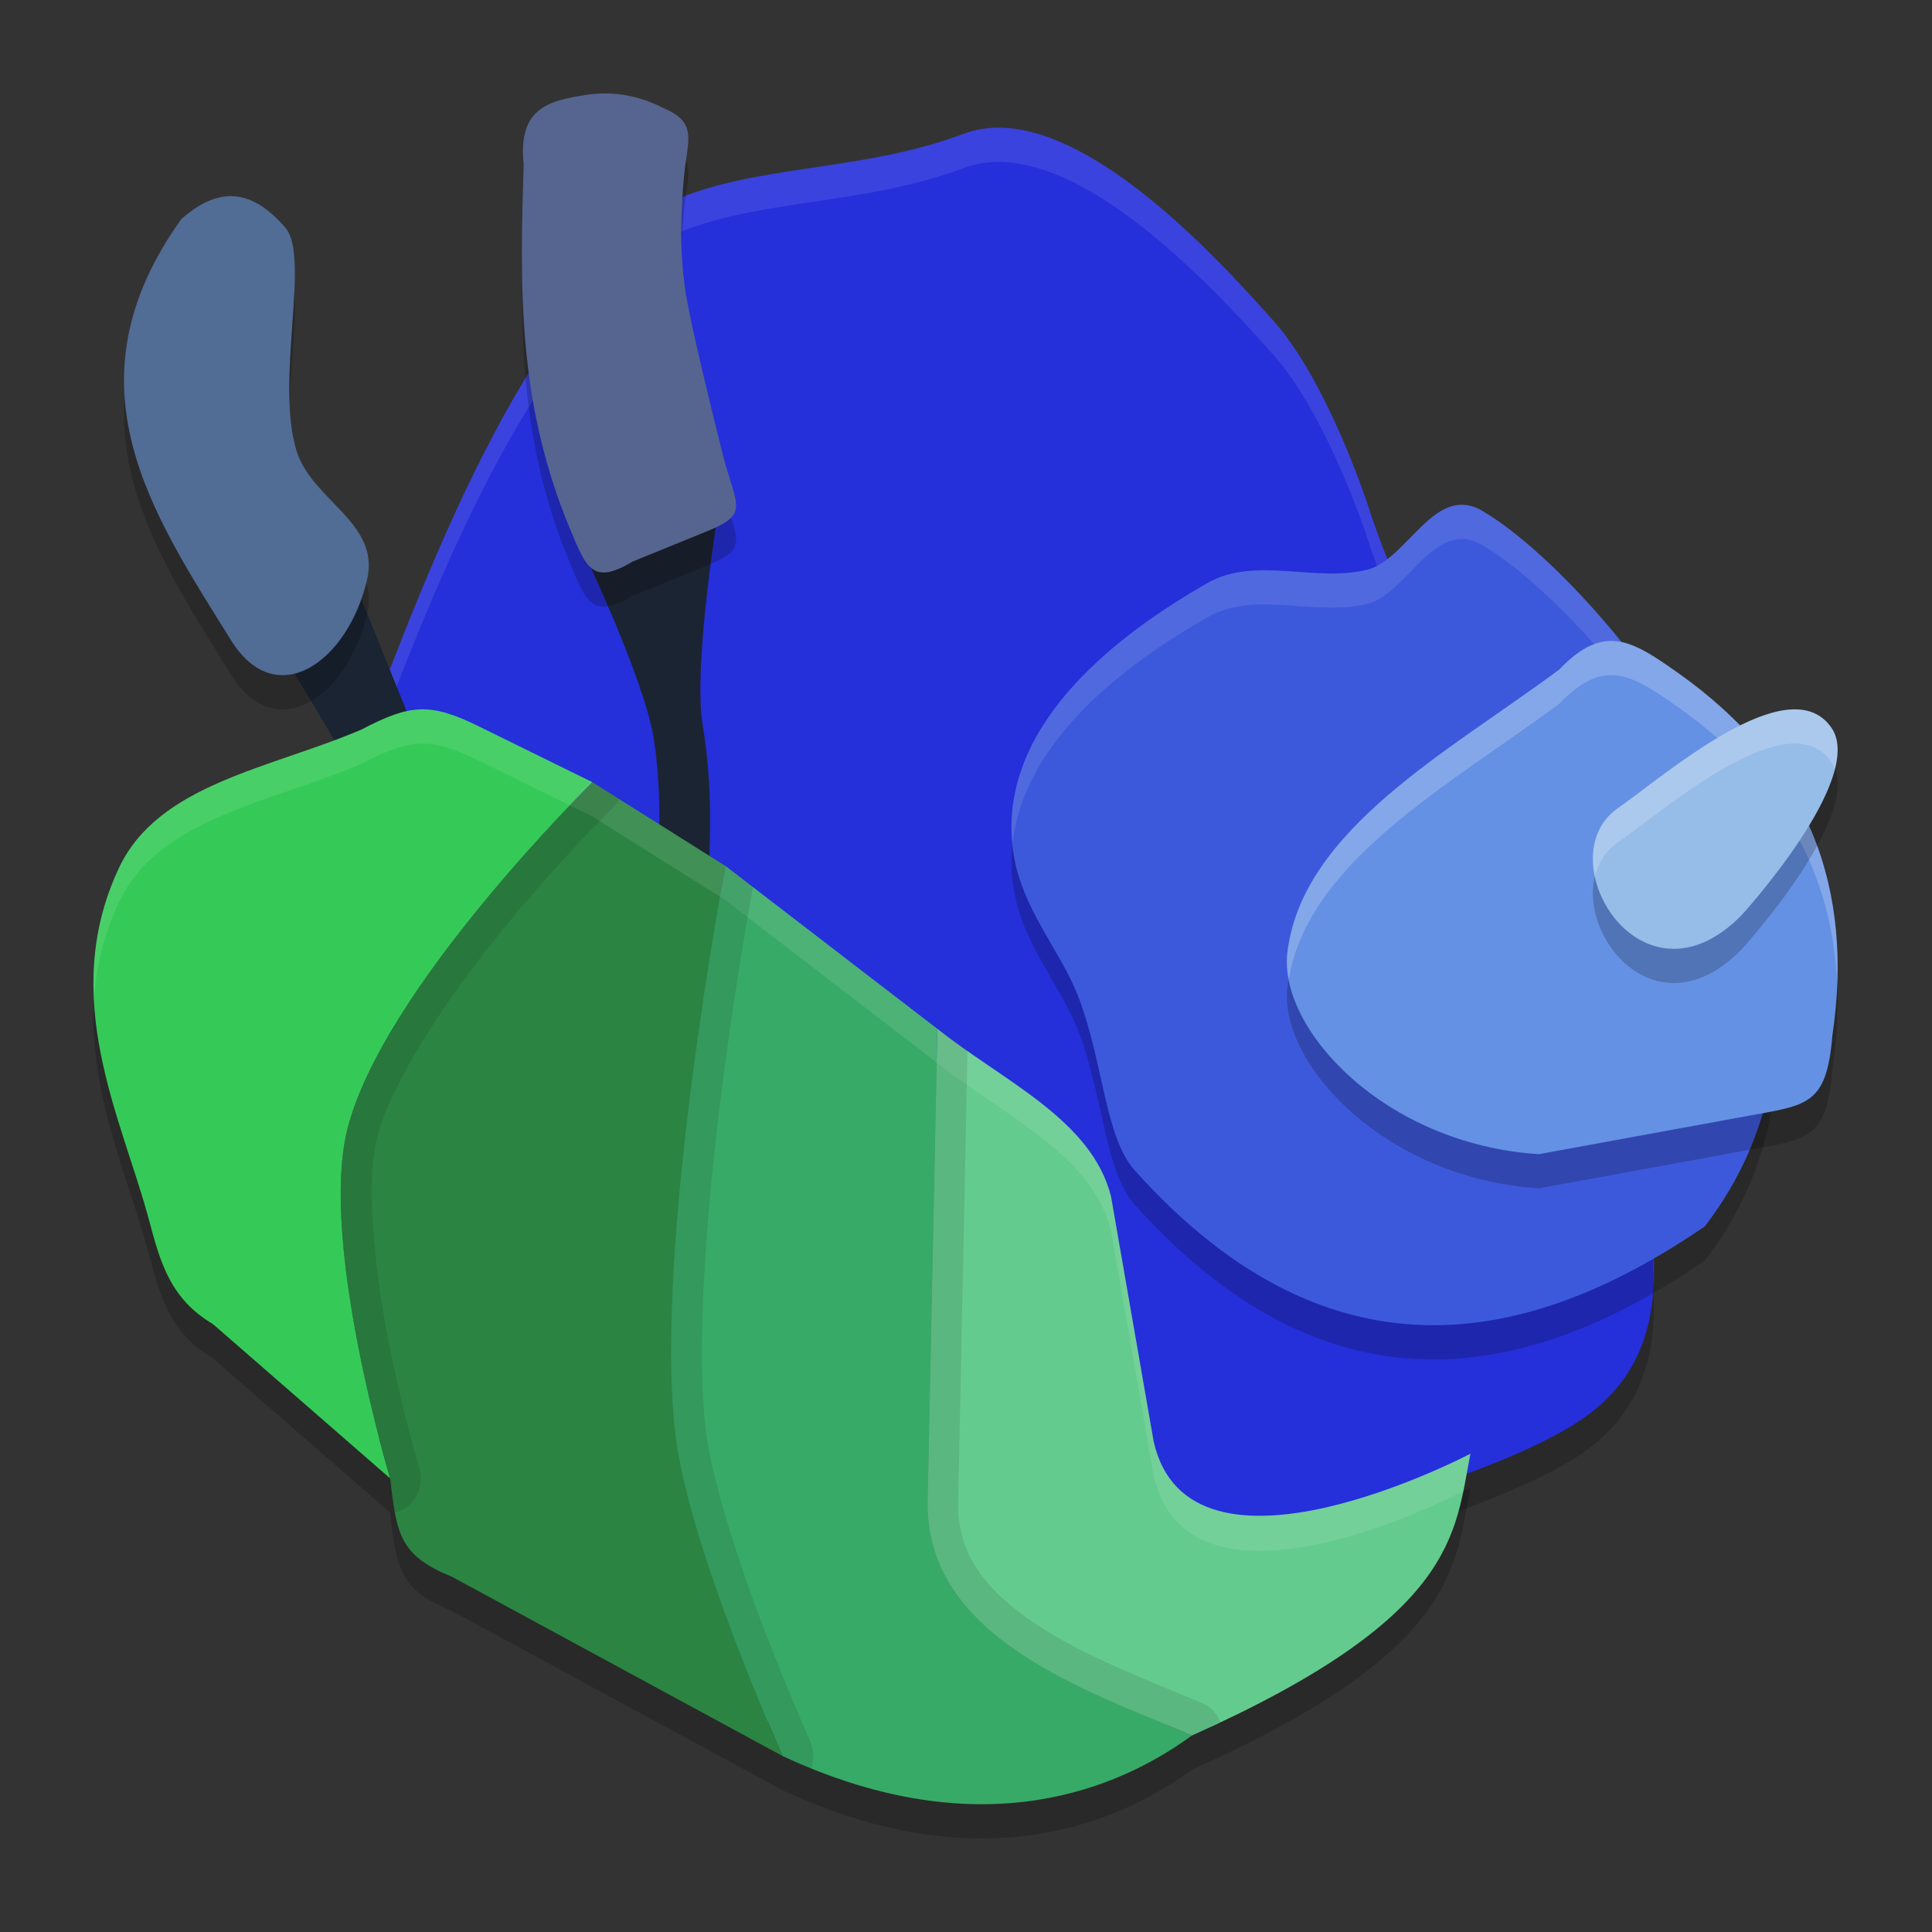 <?xml version="1.0" encoding="UTF-8" standalone="no"?>
<svg
   width="62"
   height="62"
   version="1.1"
   id="svg28"
   sodipodi:docname="nz.scuttlebutt.Patchwork.svg"
   inkscape:version="1.4 (unknown)"
   xmlns:inkscape="http://www.inkscape.org/namespaces/inkscape"
   xmlns:sodipodi="http://sodipodi.sourceforge.net/DTD/sodipodi-0.dtd"
   xmlns="http://www.w3.org/2000/svg"
   xmlns:svg="http://www.w3.org/2000/svg">
  <rect width="100%" height="100%" fill="#333333" stroke="none"/>
  <defs
     id="defs28" />
  <sodipodi:namedview
     id="namedview28"
     pagecolor="#ffffff"
     bordercolor="#000000"
     borderopacity="0.25"
     inkscape:showpageshadow="2"
     inkscape:pageopacity="0.0"
     inkscape:pagecheckerboard="0"
     inkscape:deskcolor="#d1d1d1"
     inkscape:zoom="6.0390625"
     inkscape:cx="27.570505"
     inkscape:cy="22.602846"
     inkscape:window-width="1920"
     inkscape:window-height="998"
     inkscape:window-x="0"
     inkscape:window-y="0"
     inkscape:window-maximized="1"
     inkscape:current-layer="svg28" />
  <g
     id="g28"
     transform="matrix(0.982,0,0,1.098,-0.93,-4.686)">
    <path
       style="opacity:0.2"
       d="m 22.765,11.21 c 2.79,-1.164 6.264,-0.888 9.662,-2.029 3.333,-1.12 7.935,3.238 10.161,5.49 1.717,1.737 3.003,5.212 3.003,5.212 2.687,7.467 9.497,14.246 9.402,22.176 0.1,2.375 -0.812,3.864 -2.697,4.889 C 49.183,48.616 44.194,49.504 40.667,51 L 34.329,50.818 12,28.759 c 2.822,-6.54 5.388,-13.33 10.765,-17.55 z"
       id="path1" />
    <path
       style="opacity:0.2"
       d="m 14.689,26.002 c -0.56,0.015 -1.123,0.21 -1.924,0.586 -2.993,1.148 -6.638,1.583 -7.934,4.053 -1.993,3.798 0.107,7.335 0.986,10.289 0.373,1.251 0.697,2.3 2.09,3.039 l 5.791,4.51 c 0.212,1.658 0.31,2.251 2.039,2.883 l 10.787,5.23 c 6.028,2.512 10.536,1.253 13.375,-0.602 5.19e-4,1.99e-4 0.001,-1.98e-4 0.002,0 8.665,-3.471 8.582,-5.888 9.098,-8.234 0,0 -9.165,4.311 -10.352,-0.357 l -1.391,-7.15 c -0.62,-2.255 -3.546,-3.391 -5.678,-4.912 l -0.158,6.82 0.156,-6.818 -6.922,-4.76 -4.348,-2.447 -3.713,-1.633 c -0.791,-0.347 -1.346,-0.511 -1.906,-0.496 z"
       id="path2" />
    <path
       style="fill:#252fda;fill-opacity:1"
       d="m 22.765,10.21 c 2.79,-1.164 6.264,-0.888 9.662,-2.029 3.333,-1.12 7.935,3.238 10.161,5.49 1.717,1.737 3.003,5.212 3.003,5.212 2.687,7.467 9.497,14.246 9.402,22.176 0.1,2.375 -0.812,3.864 -2.697,4.889 C 49.183,47.616 44.194,48.504 40.667,50 L 34.329,49.818 12,27.759 c 2.822,-6.54 5.388,-13.33 10.765,-17.55 z"
       id="path3" />
    <path
       style="opacity:0.1;fill:#ffffff"
       d="M 33.729,8.002 C 33.279,7.986 32.844,8.042 32.428,8.182 29.03,9.323 25.556,9.045 22.766,10.209 17.388,14.429 14.822,21.22 12,27.76 l 0.303,0.299 c 2.708,-6.32 5.278,-12.78 10.463,-16.85 2.79,-1.164 6.265,-0.886 9.662,-2.027 3.333,-1.12 7.935,3.236 10.16,5.488 1.717,1.737 3.002,5.213 3.002,5.213 2.662,7.397 9.361,14.122 9.393,21.957 0.015,-0.25 0.021,-0.508 0.01,-0.781 0.095,-7.93 -6.716,-14.709 -9.402,-22.176 0,0 -1.285,-3.475 -3.002,-5.213 -1.947,-1.97 -5.715,-5.553 -8.859,-5.668 z"
       id="path4" />
    <path
       style="opacity:0.2"
       d="m 34.002,29.596 c -0.105,-3.31 3.46,-5.785 6.408,-7.29 1.556,-0.794 3.522,-0.006 5.227,-0.39 1.295,-0.292 2.185,-2.506 3.714,-1.734 3.716,1.876 14.312,12.734 7.309,20.929 C 51.368,44.347 44.685,46.126 38.022,39.466 37.064,38.509 37.009,36.363 36.216,34.469 35.549,32.874 34.068,31.644 34.002,29.596 Z"
       id="path5" />
    <path
       style="fill:#3d59db;fill-opacity:1"
       d="m 34.002,28.596 c -0.105,-3.31 3.46,-5.785 6.408,-7.29 1.556,-0.794 3.522,-0.006 5.227,-0.39 1.295,-0.292 2.185,-2.506 3.714,-1.734 3.716,1.876 14.312,12.734 7.309,20.929 C 51.368,43.347 44.685,45.126 38.022,38.466 37.064,37.509 37.009,35.363 36.216,33.469 35.549,31.874 34.068,30.644 34.002,28.596 Z"
       id="path6" />
    <path
       style="opacity:0.1;fill:#ffffff"
       d="m 48.807,19.023 c -1.212,-0.089 -2.037,1.637 -3.17,1.893 -1.704,0.384 -3.67,-0.404 -5.227,0.391 -2.948,1.505 -6.514,3.979 -6.408,7.289 0.004,0.109 0.026,0.208 0.037,0.312 0.364,-2.966 3.631,-5.203 6.371,-6.602 1.556,-0.794 3.522,-0.007 5.227,-0.391 1.295,-0.292 2.186,-2.506 3.715,-1.734 2.764,1.396 9.331,7.764 9.633,14.307 0.383,-6.882 -6.728,-13.84 -9.633,-15.307 -0.191,-0.097 -0.372,-0.145 -0.545,-0.158 z"
       id="path7" />
    <path
       style="opacity:0.2"
       d="m 43.018,33.107 c 0.479,-3.589 5.249,-5.858 8.882,-8.268 1.477,-1.38 2.386,-0.846 3.879,0.093 4.337,2.743 5.754,6.355 5.049,10.598 -0.193,2.055 -0.807,2.032 -2.823,2.362 L 51.238,39 c -5.042,-0.284 -8.519,-3.66 -8.221,-5.893 z"
       id="path8" />
    <path
       style="fill:#6591e4;fill-opacity:1"
       d="m 43.018,32.107 c 0.479,-3.589 5.249,-5.858 8.882,-8.268 1.477,-1.38 2.386,-0.846 3.879,0.093 4.337,2.743 5.754,6.355 5.049,10.598 -0.193,2.055 -0.807,2.032 -2.823,2.362 L 51.238,38 c -5.042,-0.284 -8.519,-3.66 -8.221,-5.893 z"
       id="path9" />
    <path
       style="opacity:0.2;fill:#ffffff"
       d="m 53.383,23.014 c -0.455,0.059 -0.929,0.307 -1.482,0.824 -3.633,2.409 -8.404,4.681 -8.883,8.27 -0.033,0.249 -0.013,0.513 0.045,0.785 0.639,-3.464 5.279,-5.694 8.838,-8.055 1.477,-1.38 2.386,-0.845 3.879,0.094 3.458,2.187 5.056,4.928 5.205,8.1 0.162,-3.598 -1.389,-6.686 -5.205,-9.1 -0.933,-0.587 -1.638,-1.016 -2.396,-0.918 z"
       id="path10" />
    <path
       style="opacity:0.2"
       d="m 53.82,28.887 c 1.507,-0.932 5.602,-4.161 6.983,-2.34 1.127,1.485 -2.944,5.471 -2.944,5.471 -3.298,2.995 -6.378,-1.684 -4.039,-3.131 z"
       id="path11" />
    <path
       style="fill:#96bce8;fill-opacity:1"
       d="m 53.82,27.887 c 1.507,-0.932 5.602,-4.161 6.983,-2.34 1.127,1.485 -2.944,5.471 -2.944,5.471 -3.298,2.995 -6.378,-1.684 -4.039,-3.131 z"
       id="path12" />
    <path
       style="fill:#1a2432;fill-opacity:1"
       d="M 11.98,20.062 8.879,21.406 l 5.731,8.596 1.484,-0.831 z"
       id="path13" />
    <path
       style="opacity:0.2"
       d="m 6.881,11.661 c 1.041,-0.803 2.139,-1.047 3.395,0.266 0.821,0.859 -0.343,4.482 0.362,6.517 0.504,1.456 2.742,2.098 2.306,3.765 -0.629,2.408 -2.969,3.896 -4.446,1.773 C 5.925,20.282 2.999,16.495 6.881,11.661 Z"
       id="path14" />
    <path
       style="fill:#516c95;fill-opacity:1"
       d="m 6.881,10.661 c 1.041,-0.803 2.139,-1.047 3.395,0.266 0.821,0.859 -0.343,4.482 0.362,6.517 0.504,1.456 2.742,2.098 2.306,3.765 -0.629,2.408 -2.969,3.896 -4.446,1.773 C 5.925,19.282 2.999,15.495 6.881,10.661 Z"
       id="path15" />
    <path
       style="fill:#1b2432;fill-opacity:1"
       d="M 24.427,19.155 19.869,20.108 c 0,0 2.091,3.908 2.425,5.665 0.555,2.919 -0.217,6.728 -0.217,6.728 l 1.61,0.342 c 0,0 0.876,-3.947 0.224,-7.377 -0.329,-1.732 0.515,-6.31 0.515,-6.31 z"
       id="path16" />
    <path
       style="opacity:0.2"
       d="m 20.085,8.042 c 0.796,-0.104 1.629,-0.031 2.533,0.38 1.117,0.414 0.811,0.929 0.7,1.85 -0.117,0.991 -0.192,2.392 0.064,3.694 0.199,1.009 0.763,3.083 1.191,4.607 0.447,1.518 0.87,1.715 -0.532,2.226 l -2.414,0.879 c -1.322,0.708 -1.519,0.185 -2.053,-0.953 -1.747,-3.739 -1.631,-7.196 -1.514,-10.653 -0.185,-1.611 0.752,-1.854 2.026,-2.029 z"
       id="path17" />
    <path
       style="fill:#556590;fill-opacity:1"
       d="m 20.085,7.042 c 0.796,-0.104 1.629,-0.031 2.533,0.38 1.117,0.414 0.811,0.929 0.7,1.85 -0.117,0.991 -0.192,2.392 0.064,3.694 0.199,1.009 0.763,3.083 1.191,4.607 0.447,1.518 0.87,1.715 -0.532,2.226 l -2.414,0.879 c -1.322,0.708 -1.519,0.185 -2.053,-0.953 -1.747,-3.739 -1.631,-7.196 -1.514,-10.653 -0.185,-1.611 0.752,-1.854 2.026,-2.029 z"
       id="path18" />
    <path
       style="fill:#2e895d"
       d="m 14.709,25.696 c -0.405,0.011 -0.871,0.159 -1.642,0.522 a 0.703,0.696 0 0 1 -0.047,0.022 c -1.558,0.597 -3.219,0.992 -4.601,1.527 -1.382,0.535 -2.432,1.183 -2.964,2.196 -0.909,1.732 -0.886,3.356 -0.522,4.989 0.365,1.633 1.099,3.234 1.56,4.783 0.372,1.247 0.558,1.988 1.747,2.62 a 0.703,0.696 0 0 1 0.102,0.068 l 5.79,4.511 a 0.703,0.696 0 0 1 0.264,0.459 c 0.106,0.826 0.196,1.294 0.354,1.552 0.159,0.258 0.432,0.473 1.233,0.766 a 0.703,0.696 0 0 1 0.066,0.027 l 10.758,5.217 c 5.831,2.426 10.032,1.201 12.706,-0.546 a 0.703,0.696 0 0 1 0.124,-0.062 c 4.279,-1.714 6.322,-3.151 7.331,-4.342 0.657,-0.775 0.894,-1.477 1.068,-2.198 -0.792,0.341 -1.734,0.823 -3.625,1.207 -1.276,0.259 -2.616,0.384 -3.815,0.09 -1.199,-0.295 -2.273,-1.135 -2.628,-2.533 a 0.703,0.696 0 0 1 -0.008,-0.038 L 36.58,39.429 c 0,0 0,-0.003 0,-0.003 -0.245,-0.887 -0.98,-1.625 -2.002,-2.342 -1.019,-0.716 -2.281,-1.379 -3.4,-2.177 L 24.281,30.168 19.991,27.753 16.31,26.133 C 15.556,25.802 15.116,25.685 14.709,25.696 Z"
       id="path19" />
    <path
       style="fill:#35ca58;fill-opacity:1"
       d="m 4.832,29.64 c 1.295,-2.469 4.941,-2.904 7.933,-4.052 1.602,-0.752 2.249,-0.785 3.831,-0.09 l 3.713,1.632 c 0,0 -6.887,6.045 -8.017,10.171 -0.906,3.308 1.408,10.178 1.408,10.178 L 7.908,42.968 C 6.515,42.229 6.191,41.181 5.818,39.93 4.938,36.976 2.839,33.439 4.832,29.64 Z"
       id="path20" />
    <path
       style="fill:#2c8442;fill-opacity:1"
       d="m 12.291,37.301 c 1.13,-4.126 8.017,-10.171 8.017,-10.171 l 4.348,2.449 c 0,0 -2.357,11.08 -1.64,16.592 0.431,3.313 3.508,9.422 3.508,9.422 L 15.738,50.362 c -1.729,-0.632 -1.826,-1.225 -2.039,-2.883 0,0 -2.314,-6.87 -1.408,-10.178 z"
       id="path21" />
    <path
       style="fill:#38aa67;fill-opacity:1"
       d="m 23.017,46.17 c -0.717,-5.512 1.64,-16.592 1.64,-16.592 l 6.922,4.759 -0.318,13.797 c -0.093,4.02 5.251,5.559 8.641,6.854 -2.839,1.856 -7.347,3.117 -13.377,0.604 0,0 -3.077,-6.109 -3.508,-9.422 z"
       id="path22" />
    <path
       style="fill:#64cb8e;fill-opacity:1"
       d="m 31.58,34.337 -0.319,13.798 c -0.093,4.02 5.251,5.56 8.641,6.855 8.665,-3.471 8.583,-5.888 9.098,-8.234 0,0 -9.165,4.311 -10.352,-0.357 l -1.391,-7.151 c -0.62,-2.255 -3.546,-3.391 -5.677,-4.911 z"
       id="path23" />
    <path
       style="opacity:0.1;fill:#ffffff"
       d="m 14.689,25.002 c -0.56,0.015 -1.123,0.21 -1.924,0.586 -2.993,1.148 -6.638,1.583 -7.934,4.053 -0.69,1.315 -0.883,2.599 -0.812,3.838 0.065,-0.926 0.306,-1.873 0.812,-2.838 1.295,-2.469 4.941,-2.905 7.934,-4.053 0.801,-0.376 1.364,-0.571 1.924,-0.586 0.56,-0.015 1.116,0.149 1.906,0.496 l 3.713,1.633 4.348,2.447 6.898,4.744 0.023,-0.984 -6.922,-4.76 -4.348,-2.447 -3.713,-1.633 c -0.791,-0.347 -1.346,-0.511 -1.906,-0.496 z m 16.891,9.334 -0.023,0.988 0.021,0.014 -0.156,6.818 0.158,-6.82 c 2.131,1.521 5.058,2.658 5.678,4.912 l 1.391,7.15 c 1.137,4.475 9.412,0.777 10.111,0.457 0.086,-0.37 0.16,-0.737 0.24,-1.1 0,0 -9.165,4.311 -10.352,-0.357 l -1.391,-7.15 c -0.62,-2.255 -3.546,-3.391 -5.678,-4.912 z"
       id="path24" />
    <path
       style="opacity:0.2;fill:#ffffff"
       d="m 59.775,25.008 c -1.798,-0.151 -4.731,2.121 -5.955,2.879 -0.742,0.459 -0.935,1.244 -0.752,2.006 0.105,-0.394 0.341,-0.752 0.752,-1.006 1.507,-0.932 5.601,-4.16 6.982,-2.34 0.047,0.062 0.072,0.133 0.102,0.203 0.134,-0.47 0.134,-0.893 -0.102,-1.203 -0.259,-0.341 -0.613,-0.504 -1.027,-0.539 z"
       id="path25" />
    <path
       style="opacity:0.1"
       d="m 20.309,27.131 c 0,0 -6.888,6.043 -8.018,10.17 -0.906,3.308 1.408,10.178 1.408,10.178 0.049,0.386 0.093,0.704 0.152,0.988 a 1,1 0 0 0 0.795,-1.307 c 0,0 -0.561,-1.671 -1.014,-3.742 -0.452,-2.072 -0.726,-4.579 -0.377,-5.854 0.461,-1.684 2.382,-4.235 4.205,-6.219 1.823,-1.983 3.508,-3.465 3.508,-3.465 a 1,1 0 0 0 0.209,-0.26 z"
       id="path26" />
    <path
       style="opacity:0.1"
       d="m 24.656,29.578 c 0,0 -2.355,11.08 -1.639,16.592 0.431,3.313 3.508,9.422 3.508,9.422 0.316,0.132 0.624,0.248 0.932,0.359 a 1,1 0 0 0 -0.039,-0.809 c 0,0 -0.755,-1.499 -1.564,-3.408 -0.809,-1.909 -1.659,-4.261 -1.846,-5.693 -0.329,-2.532 0.056,-6.666 0.551,-10.09 0.438,-3.035 0.887,-5.228 0.996,-5.756 z"
       id="path27" />
    <path
       style="opacity:0.1"
       d="m 31.58,34.336 -0.32,13.799 c -0.093,4.02 5.253,5.561 8.643,6.855 0.328,-0.131 0.619,-0.258 0.922,-0.387 A 1,1 0 0 0 40.258,54.055 C 38.523,53.392 36.392,52.689 34.789,51.727 33.186,50.764 32.224,49.723 32.26,48.158 L 32.564,34.969 c -0.333,-0.209 -0.676,-0.413 -0.984,-0.633 z"
       id="path28" />
  </g>
</svg>
